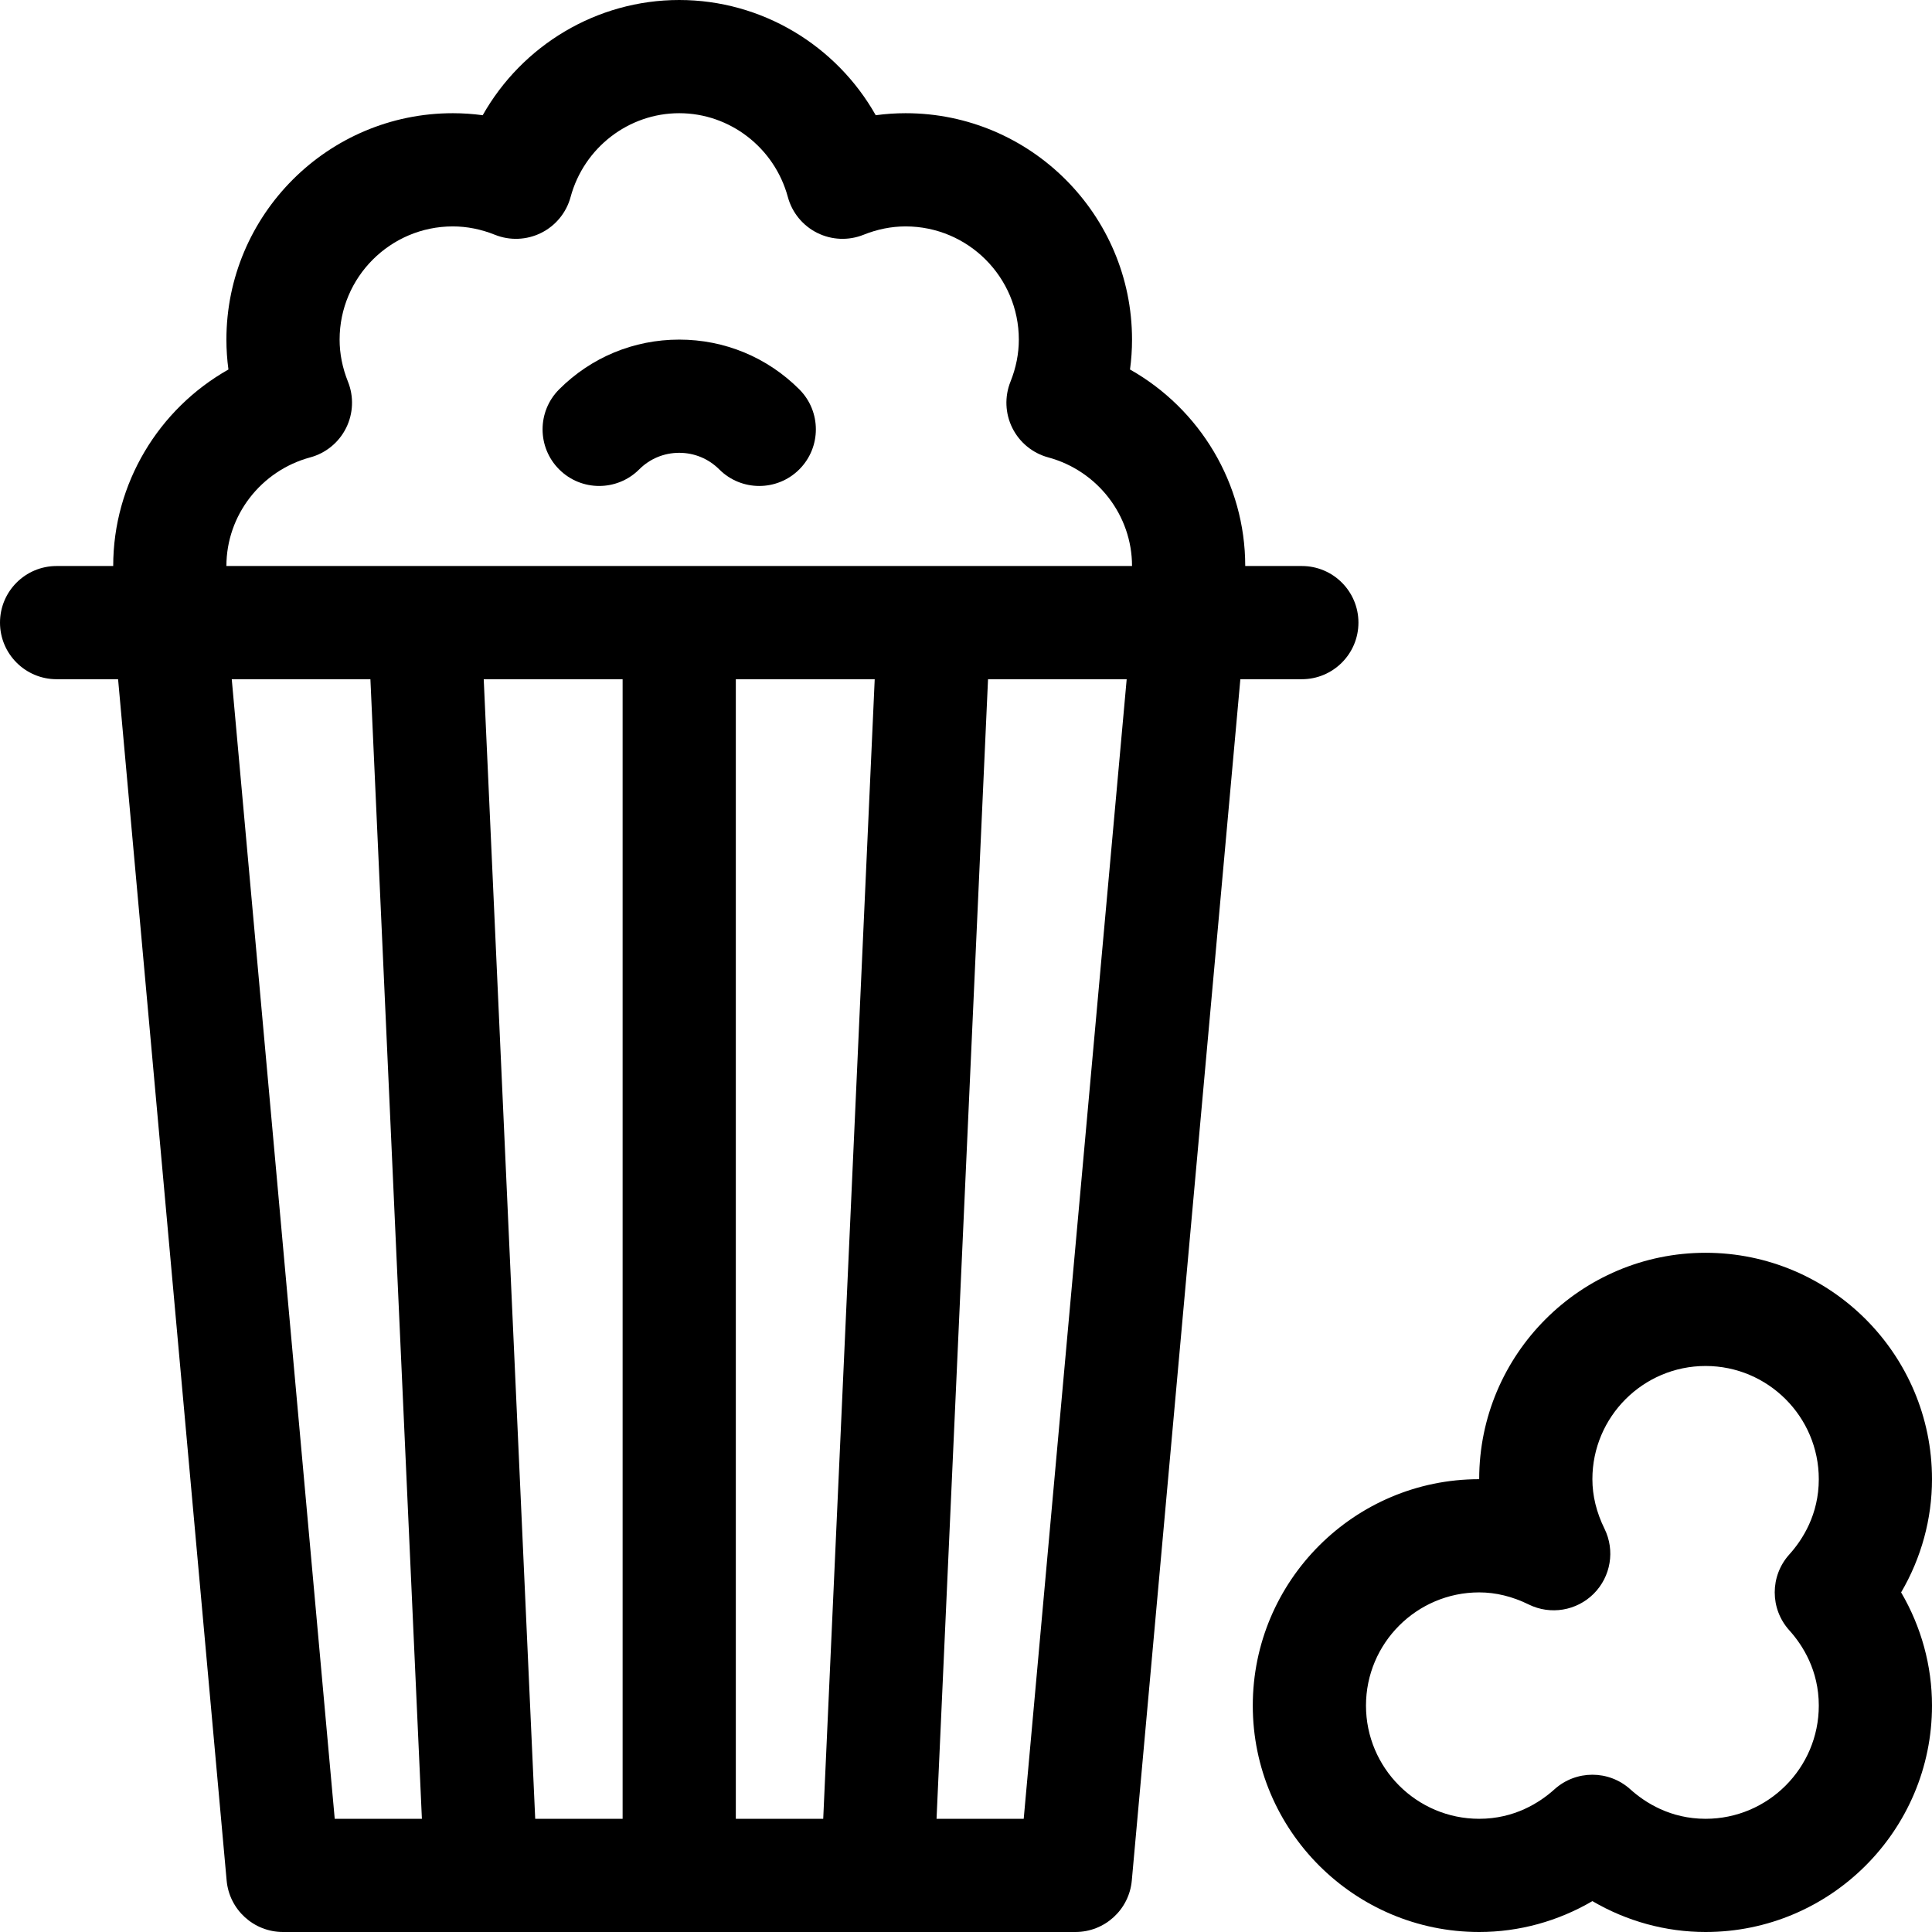 <svg id="Capa_1" enable-background="new 0 0 512 512" height="512" viewBox="0 0 512 512" width="512" xmlns="http://www.w3.org/2000/svg"><g><path d="m345 180c8.284 0 15-6.716 15-15s-6.716-15-15-15h-15c0-21.867-12.028-41.633-30.538-52.078.358-2.626.538-5.269.538-7.922 0-33.084-26.916-60-60-60-2.653 0-5.296.18-7.921.538-10.446-18.508-30.213-30.538-52.079-30.538s-41.633 12.03-52.079 30.538c-2.625-.358-5.268-.538-7.921-.538-33.084 0-60 26.916-60 60 0 2.653.18 5.296.538 7.922-18.51 10.445-30.538 30.211-30.538 52.078h-15c-8.284 0-15 6.716-15 15s6.716 15 15 15h16.294l28.767 318.35c.698 7.73 7.178 13.65 14.939 13.65h210c7.761 0 14.241-5.92 14.939-13.65l28.767-318.35zm-262.79-58.788c4.136-1.119 7.596-3.954 9.507-7.789s2.091-8.304.494-12.28c-1.467-3.655-2.211-7.404-2.211-11.143 0-16.542 13.458-30 30-30 3.739 0 7.488.744 11.143 2.212 3.975 1.597 8.445 1.417 12.28-.495 3.835-1.911 6.669-5.371 7.789-9.508 3.538-13.076 15.376-22.209 28.788-22.209s25.25 9.133 28.788 22.21c1.119 4.136 3.954 7.596 7.789 9.508s8.304 2.091 12.28.495c3.655-1.469 7.404-2.213 11.143-2.213 16.542 0 30 13.458 30 30 0 3.739-.744 7.488-2.211 11.143-1.597 3.976-1.417 8.445.494 12.28 1.912 3.835 5.372 6.669 9.507 7.789 13.077 3.538 22.21 15.376 22.21 28.788h-240c0-13.412 9.133-25.25 22.21-28.788zm-20.793 58.788h36.746l13.645 302h-23.102zm66.776 0h36.807v302h-23.163zm66.807 302v-302h36.807l-13.645 302zm76.294 0h-23.101l13.645-302h36.746z"/><path d="m512 392c0-33.084-26.916-60-60-60s-60 26.916-60 60c-33.084 0-60 26.916-60 60s26.916 60 60 60c10.574 0 20.898-2.854 30-8.184 9.102 5.33 19.426 8.184 30 8.184 33.084 0 60-26.916 60-60 0-10.574-2.854-20.898-8.184-30 5.33-9.102 8.184-19.426 8.184-30zm-37.823 40.04c3.569 3.961 7.823 10.64 7.823 19.96 0 16.542-13.458 30-30 30-9.32 0-15.999-4.254-19.96-7.823-2.853-2.57-6.446-3.855-10.04-3.855s-7.187 1.285-10.04 3.855c-3.961 3.569-10.64 7.823-19.96 7.823-16.542 0-30-13.458-30-30s13.458-30 30-30c4.386 0 8.801 1.078 13.124 3.205 5.762 2.835 12.689 1.688 17.229-2.852 4.541-4.541 5.688-11.468 2.853-17.229-2.128-4.322-3.206-8.738-3.206-13.124 0-16.542 13.458-30 30-30s30 13.458 30 30c0 9.32-4.254 15.999-7.823 19.96-5.141 5.707-5.141 14.373 0 20.08z"/><path d="m169.393 124.394c2.834-2.834 6.601-4.394 10.607-4.394s7.773 1.56 10.607 4.394c2.929 2.929 6.768 4.393 10.606 4.393s7.678-1.465 10.607-4.394c5.858-5.858 5.857-15.355 0-21.213-8.5-8.499-19.8-13.18-31.82-13.18s-23.32 4.681-31.82 13.18c-5.858 5.858-5.858 15.355 0 21.213s15.355 5.858 21.213.001z"/></g></svg>